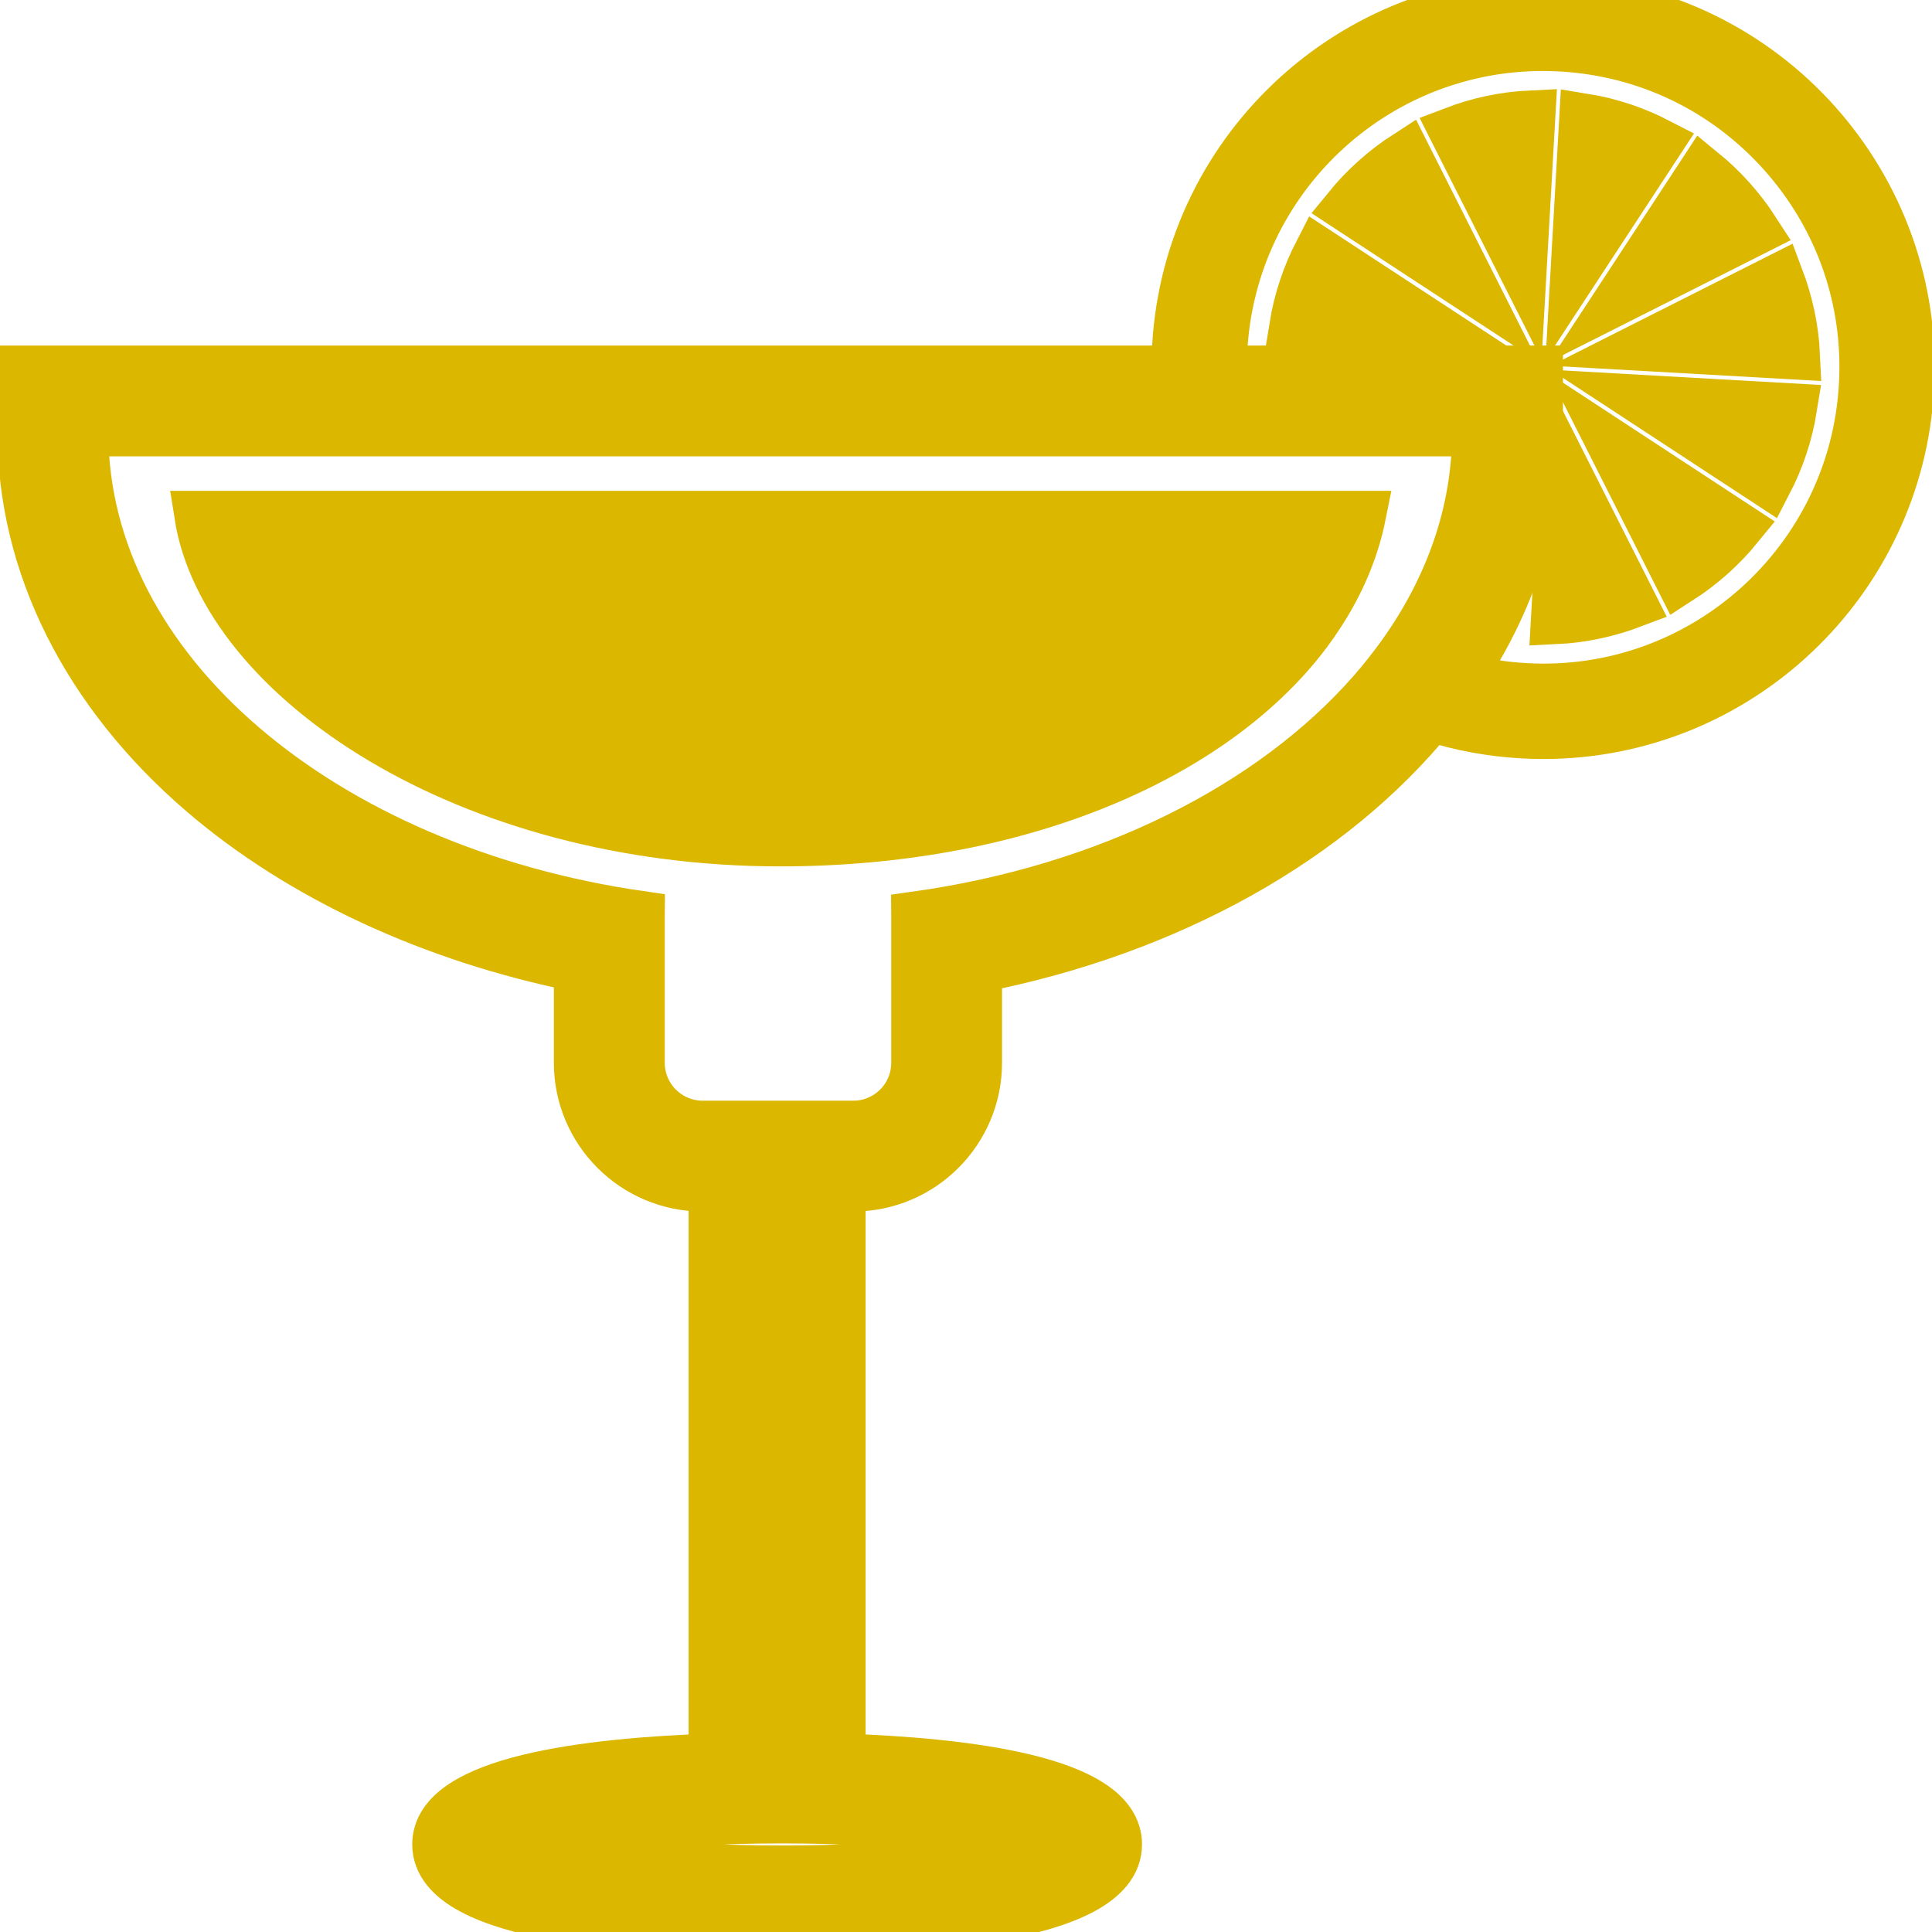 <!DOCTYPE svg PUBLIC "-//W3C//DTD SVG 1.1//EN" "http://www.w3.org/Graphics/SVG/1.1/DTD/svg11.dtd">
<!-- Uploaded to: SVG Repo, www.svgrepo.com, Transformed by: SVG Repo Mixer Tools -->
<svg fill="#dbb700" version="1.1" id="Capa_1" xmlns="http://www.w3.org/2000/svg" xmlns:xlink="http://www.w3.org/1999/xlink" width="800px" height="800px" viewBox="0 0 39.759 39.76" xml:space="preserve" stroke="#dbb700">
<g id="SVGRepo_bgCarrier" stroke-width="0"/>
<g id="SVGRepo_tracerCarrier" stroke-linecap="round" stroke-linejoin="round"/>
<g id="SVGRepo_iconCarrier"> <g> <g> <path d="M32.183,0.012c-4.188-0.234-7.739,2.978-7.973,7.121c-0.01,0.16-0.012,0.319-0.011,0.478H1.729H0.447v1.282 c0,2.734,1.323,5.373,3.724,7.432c2.022,1.733,4.734,2.987,7.727,3.59v1.956c0,1.413,1.15,2.562,2.563,2.562h0.21v11.743 c-2.552,0.084-5.688,0.456-5.688,1.781c0,1.567,4.391,1.802,7.009,1.802s7.01-0.234,7.01-1.802c0-1.325-3.137-1.698-5.688-1.781 V24.433h0.244c1.413,0,2.563-1.149,2.563-2.562v-1.939c3.989-0.781,7.293-2.677,9.329-5.17c0.602,0.192,1.232,0.309,1.879,0.346 c0.145,0.008,0.289,0.012,0.432,0.012c4.004,0,7.315-3.133,7.541-7.133C39.539,3.824,36.345,0.247,32.183,0.012z M21.328,37.958 c-0.867,0.249-2.638,0.521-5.235,0.521s-4.368-0.271-5.235-0.521c0.867-0.249,2.638-0.521,5.235-0.521 S20.462,37.708,21.328,37.958z M28.837,13.477c-0.189,0.263-0.393,0.519-0.611,0.769c-2.061,2.344-5.432,4.049-9.388,4.601 c0,0.011,0.003,0.021,0.003,0.033v2.991c0,0.708-0.574,1.281-1.282,1.281h-3.097c-0.708,0-1.282-0.573-1.282-1.281V18.88 c0-0.015,0.004-0.029,0.004-0.044C6.648,17.893,1.729,13.8,1.729,8.892c5.617,0,15.416,0,22.587,0c0.334,0,0.662,0,0.984,0 c1.994,0,3.744,0,5.084,0C30.382,10.543,29.824,12.1,28.837,13.477z M38.343,7.931c-0.203,3.617-3.304,6.425-6.959,6.215 c-0.451-0.025-0.893-0.097-1.32-0.21c1.027-1.53,1.601-3.246,1.601-5.044V7.611h-1.282h-5.215 c-0.002-0.141-0.006-0.282,0.002-0.424c0.197-3.491,3.088-6.226,6.582-6.226c0.125,0,0.25,0.004,0.377,0.011 c1.76,0.099,3.375,0.878,4.549,2.193C37.851,4.479,38.444,6.172,38.343,7.931z"/> <path d="M31.331,5.513l0.179-3.153c-0.561,0.026-1.098,0.144-1.6,0.336L31.331,5.513z"/> <path d="M27.728,4.273L30.365,6l-1.42-2.815C28.485,3.482,28.074,3.849,27.728,4.273z"/> <path d="M26.619,6.727l3.153,0.178l-2.64-1.729C26.886,5.654,26.708,6.174,26.619,6.727z"/> <path d="M36.13,4.747c-0.297-0.46-0.664-0.871-1.088-1.217l-1.728,2.637L36.13,4.747z"/> <path d="M32.589,2.422l-0.179,3.153l1.729-2.639C33.662,2.689,33.142,2.511,32.589,2.422z"/> <path d="M33.802,7.133l3.153,0.178c-0.026-0.56-0.146-1.096-0.336-1.599L33.802,7.133z"/> <path d="M34.569,11.933c0.46-0.296,0.871-0.663,1.217-1.087l-2.637-1.728L34.569,11.933z"/> <path d="M32.005,12.758c0.56-0.026,1.096-0.145,1.599-0.336l-1.421-2.817L32.005,12.758z"/> <path d="M36.38,9.942c0.248-0.478,0.426-0.998,0.515-1.551l-3.153-0.178L36.38,9.942z"/> <path d="M24.835,10.601c-6.029,0-15.675,0-20.749,0c0.526,3.364,5.516,6.729,11.968,6.729c4.845,0,8.74-1.684,10.697-4.108 c0.207-0.257,0.389-0.522,0.553-0.794c0.347-0.58,0.592-1.193,0.719-1.827c-0.604,0-1.318,0-2.115,0 C25.566,10.601,25.207,10.601,24.835,10.601z"/> </g> </g> </g>
</svg>